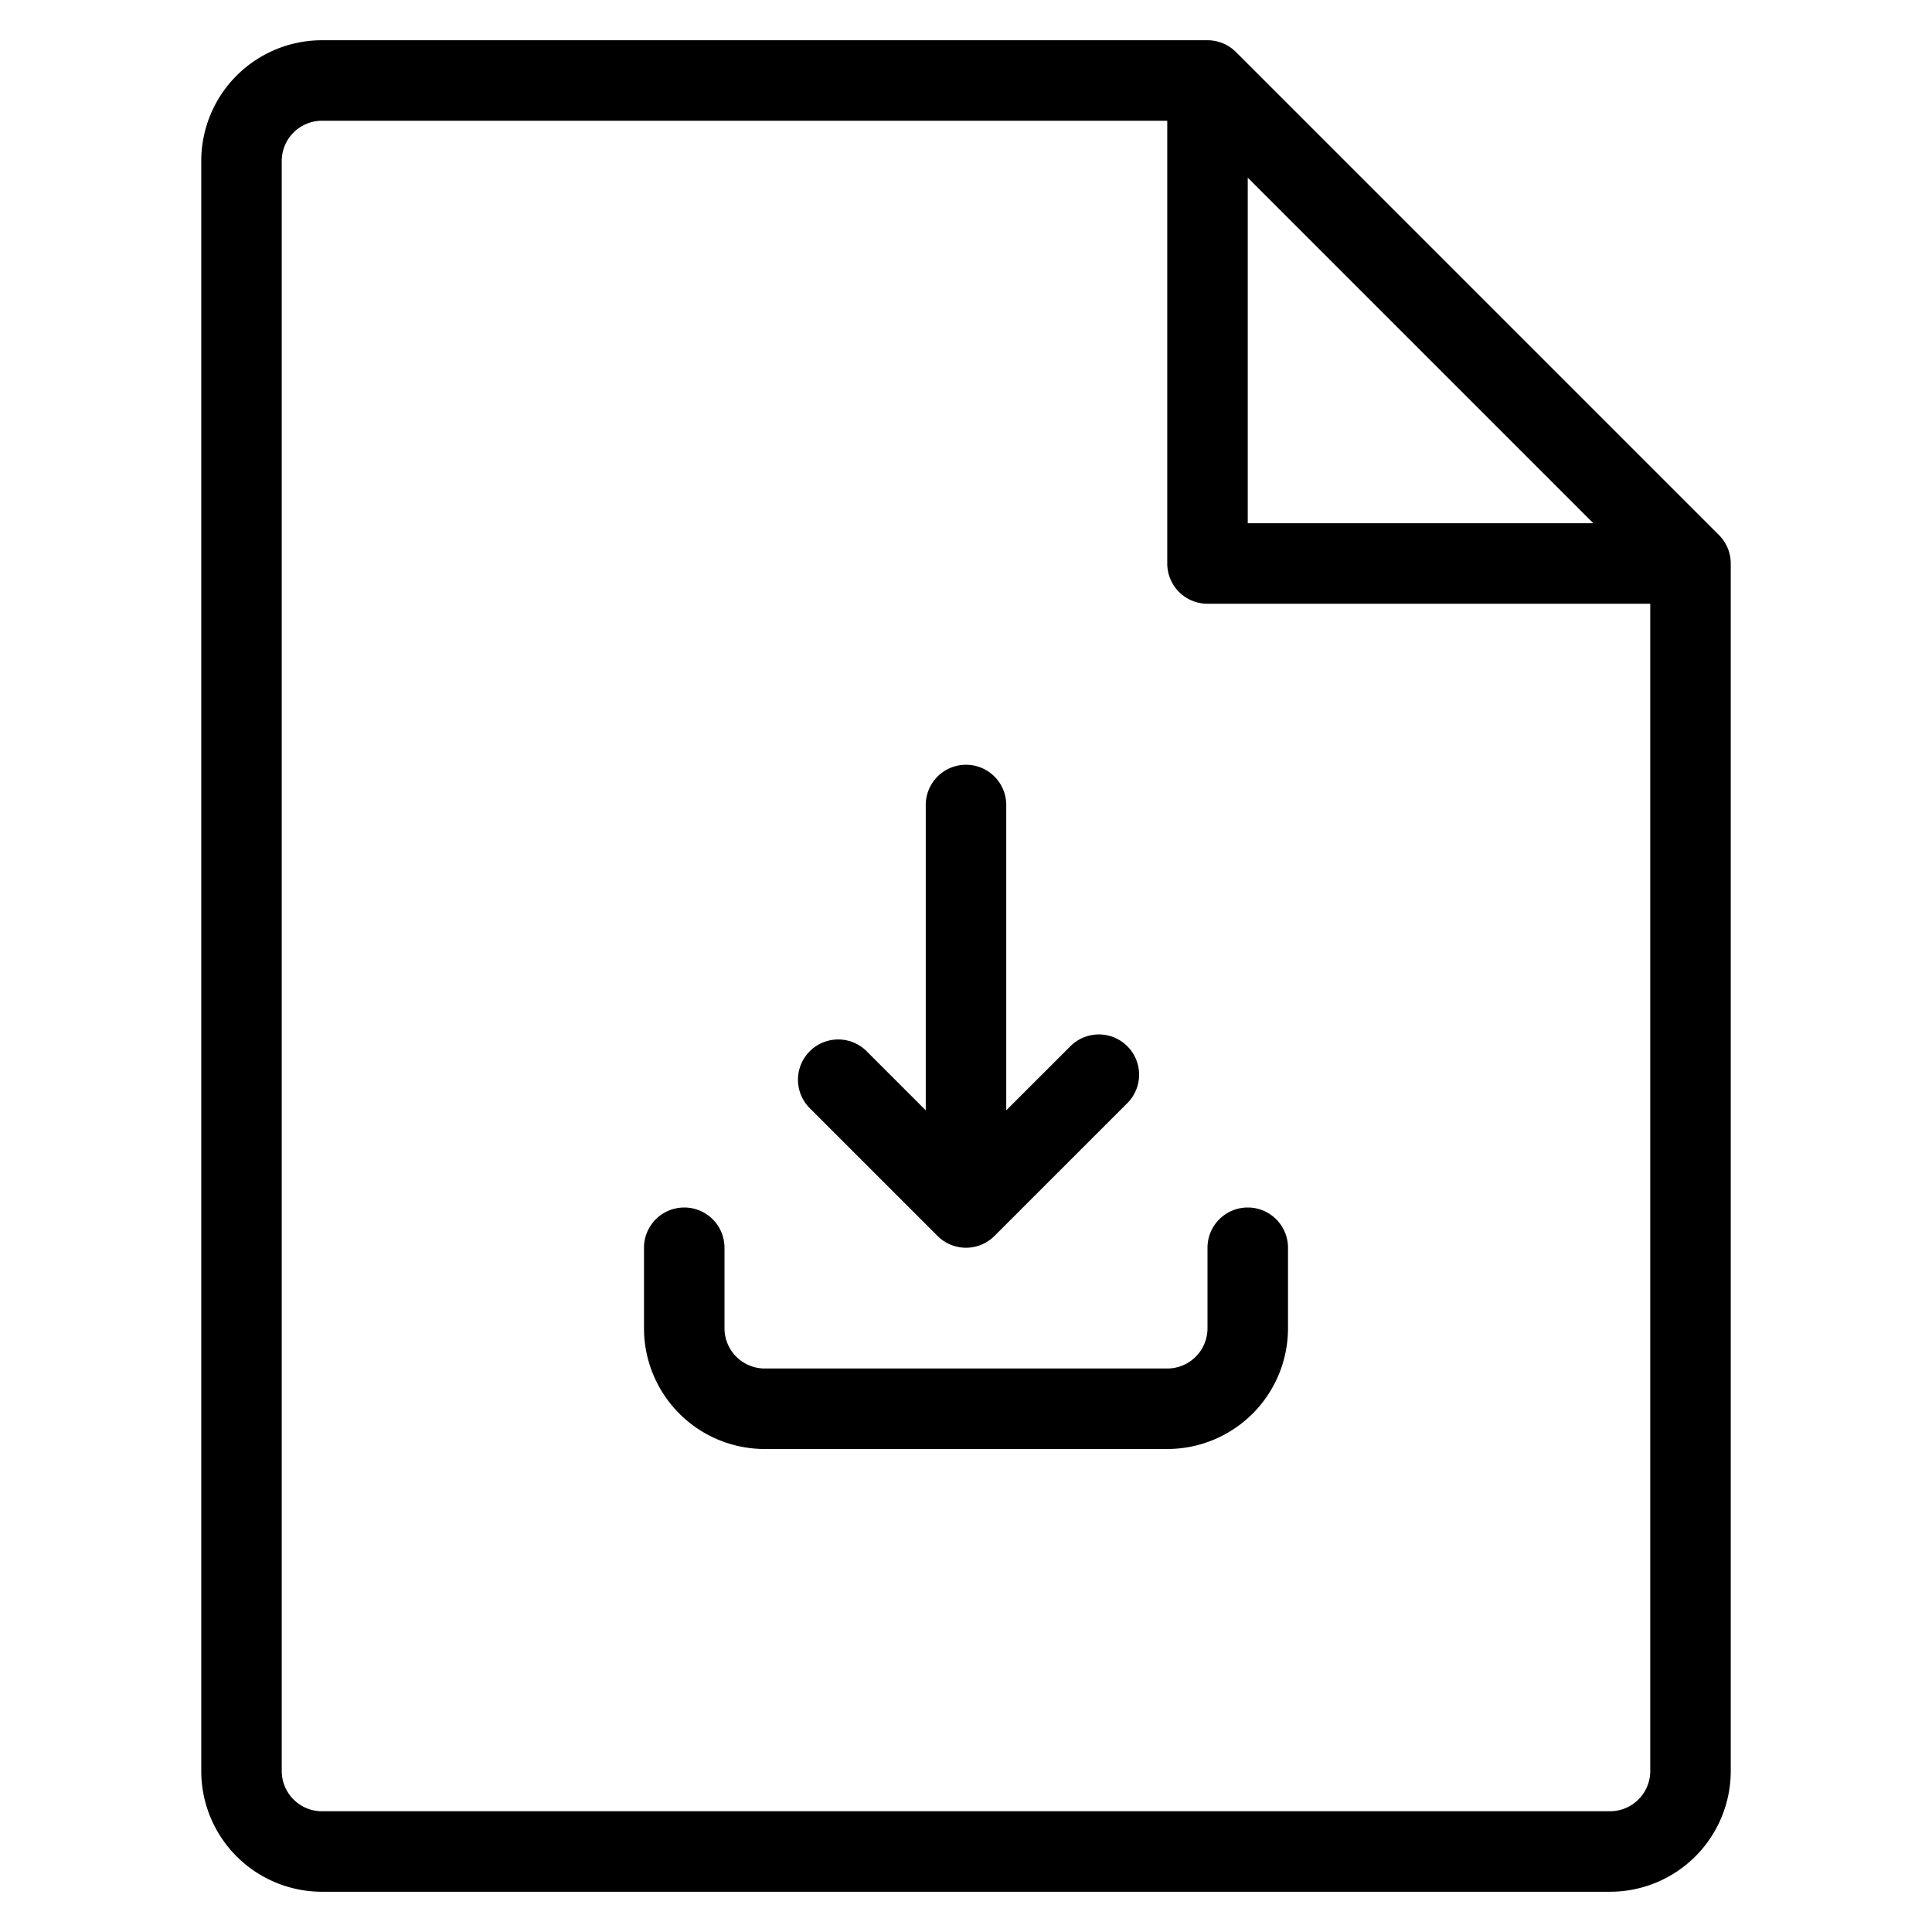 <svg xmlns="http://www.w3.org/2000/svg" viewBox="0 0 48 48">
  <title>download</title>
  <g id="Layer_2" data-name="Layer 2">
    <g id="download">
      <g>
        <path d="M42.707,13.293l-12-12A1,1,0,0,0,30,1H8A3,3,0,0,0,5,4V44a3,3,0,0,0,3,3H40a3,3,0,0,0,3-3V14A1,1,0,0,0,42.707,13.293ZM31,4.414,39.586,13H31ZM41,44a1,1,0,0,1-1,1H8a1,1,0,0,1-1-1V4A1,1,0,0,1,8,3H29V14a1,1,0,0,0,1,1H41Z"/>
        <path d="M23.293,30.707a1,1,0,0,0,1.414,0l3.313-3.312a1,1,0,0,0-1.414-1.414L25,27.586V20a1,1,0,0,0-2,0v7.586l-1.48-1.48a1,1,0,0,0-1.414,1.414Z"/>
        <path d="M30,33a1,1,0,0,1-1,1H19a1,1,0,0,1-1-1V31a1,1,0,0,0-2,0v2a3,3,0,0,0,3,3H29a3,3,0,0,0,3-3V31a1,1,0,0,0-2,0Z"/>
      </g>
    </g>
  </g>
</svg>
